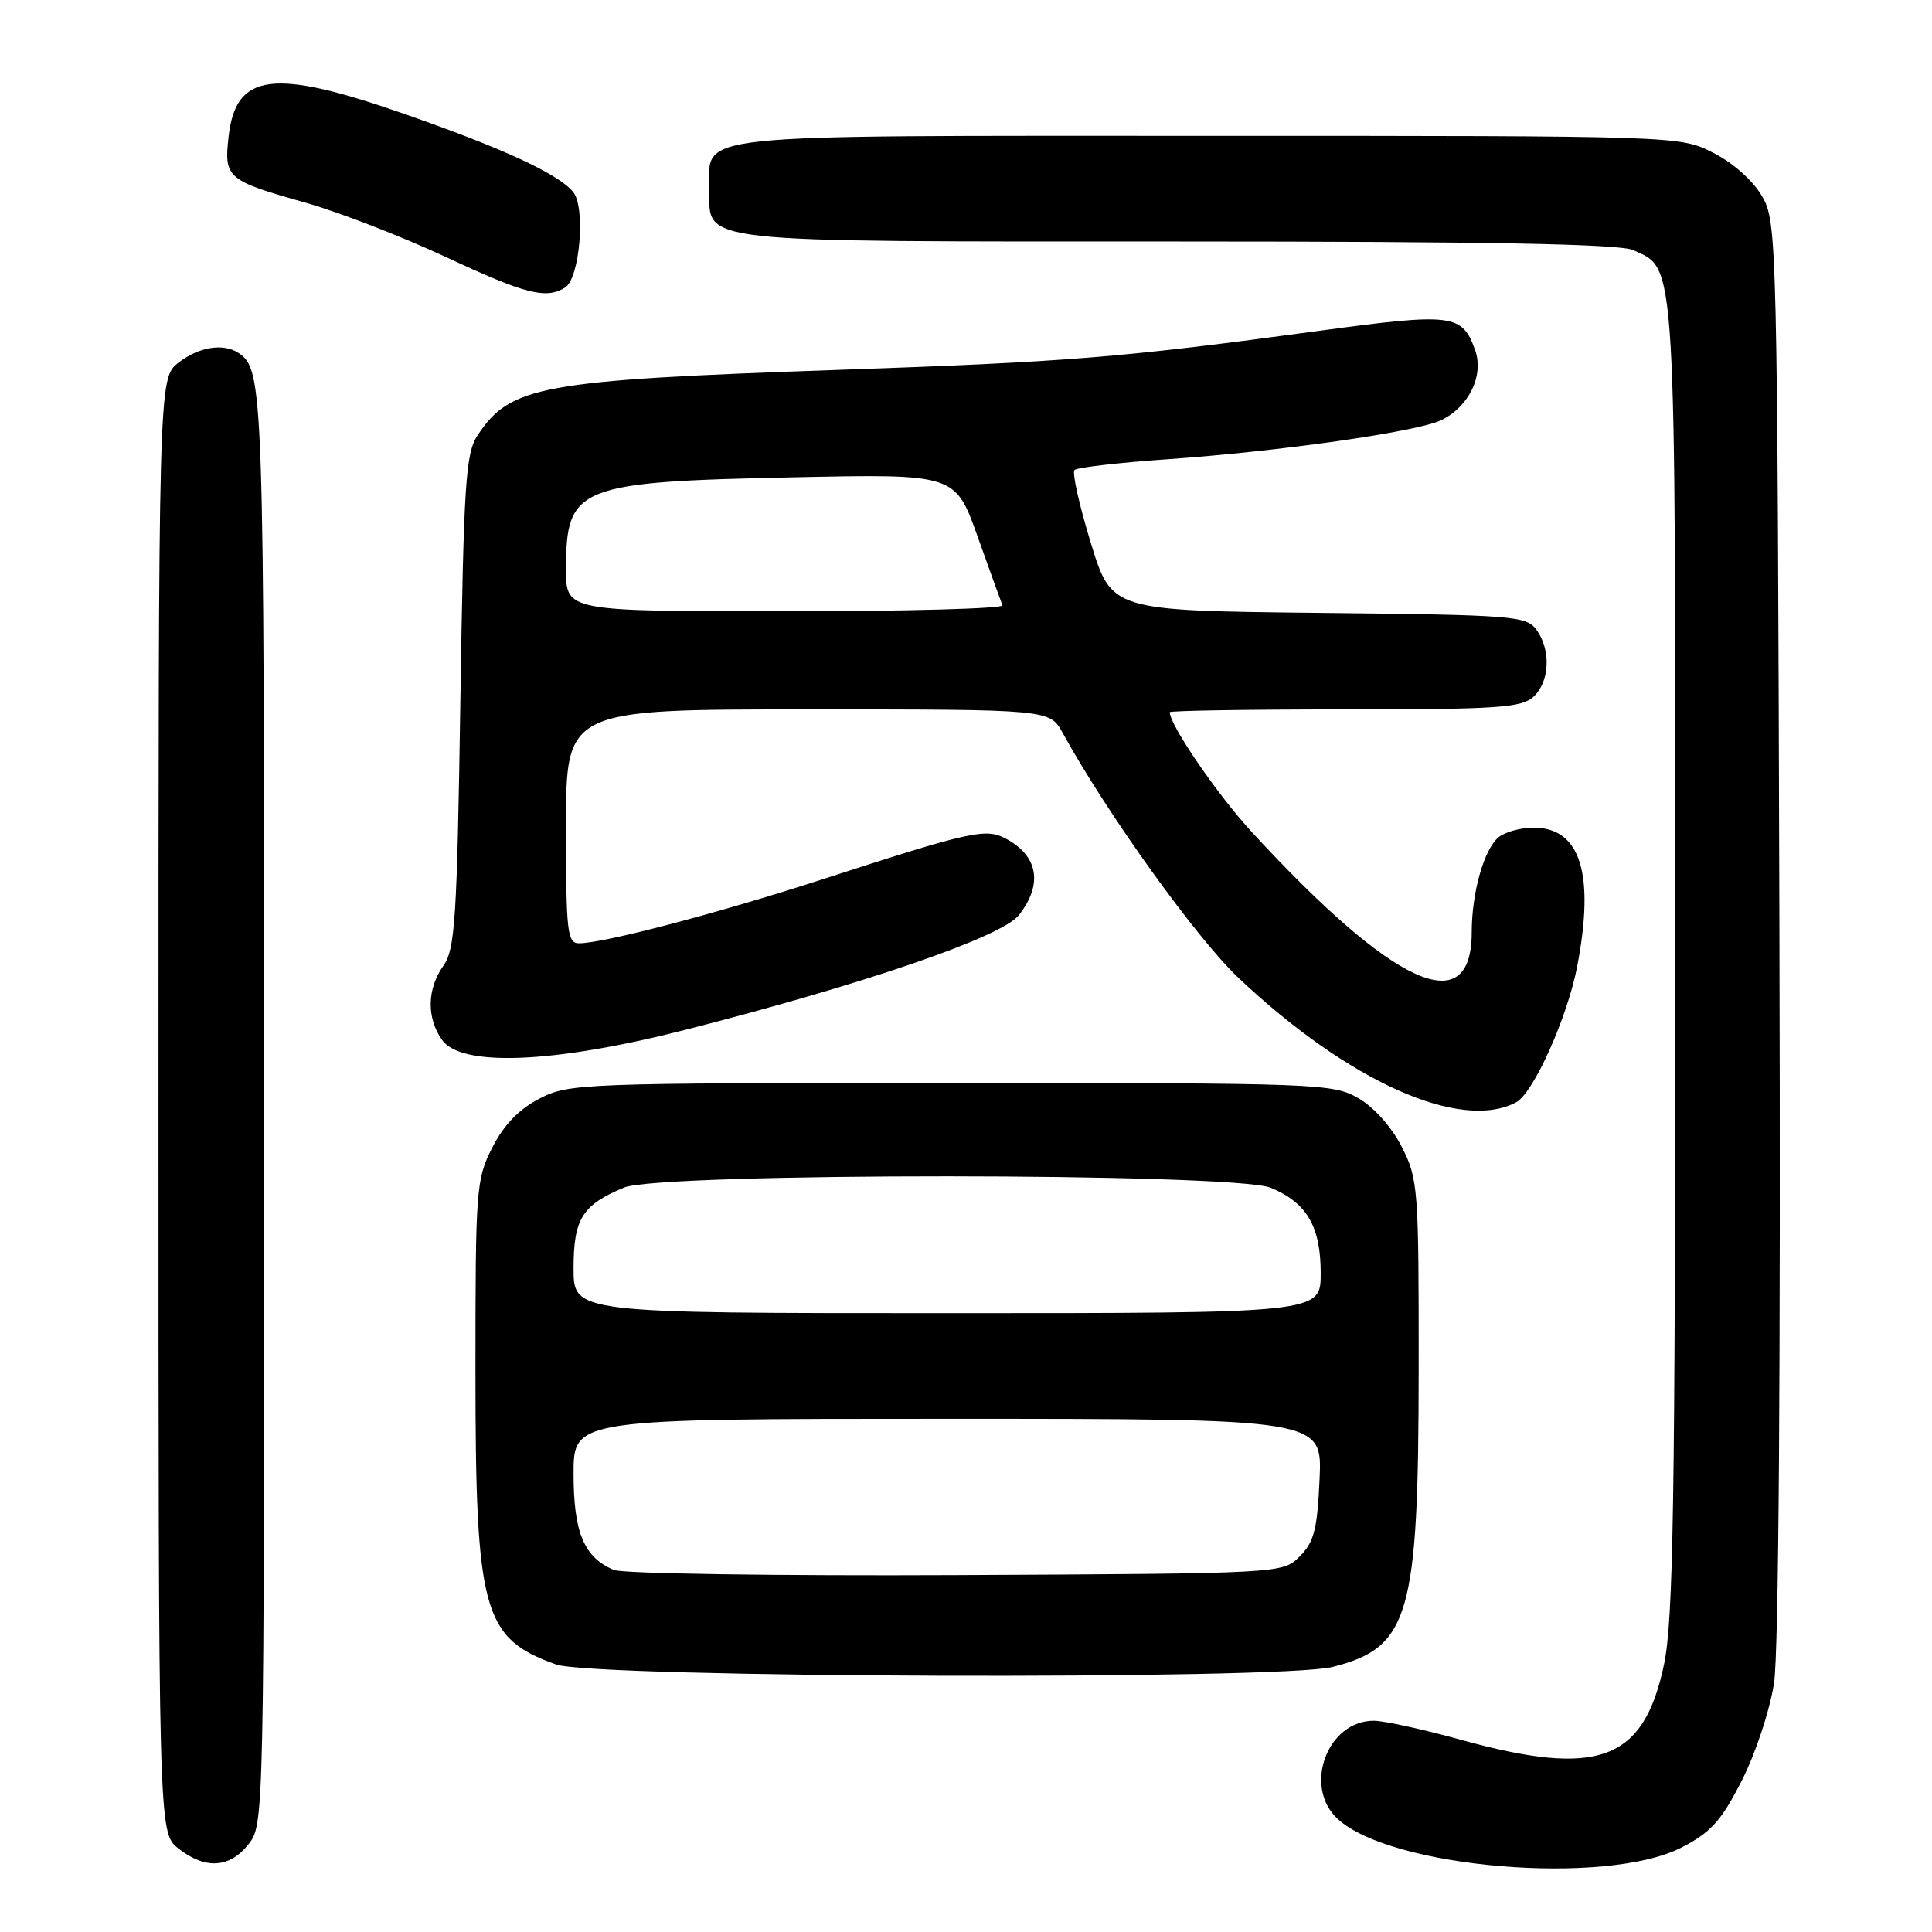 <?xml version="1.0" encoding="UTF-8" standalone="no"?>
<!DOCTYPE svg PUBLIC "-//W3C//DTD SVG 1.1//EN" "http://www.w3.org/Graphics/SVG/1.1/DTD/svg11.dtd" >
<svg xmlns="http://www.w3.org/2000/svg" xmlns:xlink="http://www.w3.org/1999/xlink" version="1.1" viewBox="0 0 256 256">
 <g >
 <path fill="currentColor"
d=" M 222.80 244.81 C 226.71 242.80 228.05 241.31 230.79 235.95 C 232.64 232.30 234.50 226.67 235.07 223.00 C 235.69 218.94 235.95 181.39 235.78 123.00 C 235.51 31.23 235.46 29.44 233.48 26.00 C 232.28 23.93 229.64 21.58 227.02 20.25 C 222.58 18.00 222.58 18.00 160.12 18.00 C 90.12 18.00 94.00 17.58 94.00 25.10 C 94.00 32.29 91.36 32.00 156.18 32.00 C 197.22 32.00 214.63 32.33 216.40 33.14 C 222.17 35.76 222.00 32.99 221.98 127.15 C 221.97 199.03 221.72 214.67 220.50 220.50 C 217.81 233.36 211.82 235.58 193.49 230.51 C 188.55 229.14 183.40 228.02 182.06 228.01 C 175.88 227.98 172.63 236.72 177.23 241.00 C 184.26 247.55 212.81 249.93 222.80 244.81 Z  M 32.93 244.37 C 34.99 241.74 35.00 241.32 35.00 146.80 C 35.00 51.30 34.92 48.98 31.60 46.77 C 29.60 45.43 26.31 45.97 23.63 48.07 C 21.00 50.15 21.00 50.15 21.00 146.50 C 21.00 242.85 21.00 242.85 23.63 244.93 C 27.21 247.74 30.43 247.54 32.93 244.37 Z  M 176.57 220.88 C 186.75 218.31 187.97 214.12 187.98 181.46 C 188.00 157.46 187.91 156.24 185.75 151.98 C 184.42 149.36 182.07 146.72 180.00 145.52 C 176.61 143.57 174.87 143.50 126.00 143.50 C 76.99 143.50 75.38 143.56 71.50 145.56 C 68.78 146.96 66.78 149.02 65.25 152.02 C 63.09 156.24 63.00 157.47 63.00 181.53 C 63.00 213.56 63.96 217.08 73.68 220.55 C 78.69 222.34 169.62 222.63 176.57 220.88 Z  M 200.91 146.05 C 203.20 144.82 207.73 134.72 209.00 127.98 C 211.33 115.74 209.41 109.67 203.21 109.67 C 201.50 109.67 199.42 110.24 198.57 110.94 C 196.63 112.55 195.01 118.28 195.01 123.55 C 194.99 135.39 184.70 130.70 165.89 110.27 C 161.33 105.33 155.00 96.08 155.00 94.37 C 155.00 94.17 165.43 94.00 178.17 94.00 C 198.33 94.00 201.58 93.78 203.17 92.35 C 205.35 90.37 205.55 86.13 203.58 83.44 C 202.25 81.61 200.55 81.48 174.73 81.21 C 147.29 80.91 147.29 80.91 144.53 71.91 C 143.01 66.95 142.04 62.62 142.38 62.28 C 142.72 61.94 148.29 61.30 154.75 60.85 C 169.61 59.81 187.75 57.22 190.96 55.68 C 194.63 53.92 196.65 49.76 195.47 46.42 C 193.75 41.59 192.52 41.44 174.84 43.83 C 148.50 47.40 141.72 47.95 110.82 49.02 C 71.60 50.38 67.59 51.12 63.26 57.72 C 61.70 60.10 61.44 64.07 61.00 92.95 C 60.56 121.84 60.30 125.78 58.75 127.97 C 56.58 131.03 56.51 134.85 58.56 137.78 C 61.10 141.41 73.34 140.91 90.71 136.48 C 114.57 130.39 132.73 124.15 135.00 121.27 C 138.23 117.17 137.57 113.39 133.25 111.11 C 130.58 109.71 128.67 110.13 108.81 116.57 C 95.04 121.03 80.00 124.98 76.75 124.99 C 75.16 125.00 75.00 123.60 75.00 109.50 C 75.00 94.00 75.00 94.00 107.05 94.00 C 139.09 94.00 139.09 94.00 140.80 97.10 C 146.69 107.81 158.50 124.27 164.09 129.56 C 178.64 143.31 193.54 149.99 200.91 146.05 Z  M 74.89 38.09 C 76.83 36.86 77.62 27.45 75.94 25.43 C 73.95 23.03 66.76 19.70 53.68 15.13 C 36.18 9.01 31.25 9.64 30.29 18.10 C 29.67 23.59 30.05 23.91 40.50 26.86 C 44.90 28.10 53.22 31.33 59.00 34.02 C 69.61 38.98 72.37 39.69 74.89 38.09 Z  M 81.36 208.03 C 77.39 206.39 76.00 203.07 76.00 195.28 C 76.00 188.00 76.00 188.00 125.61 188.00 C 175.21 188.00 175.21 188.00 174.85 195.98 C 174.55 202.65 174.12 204.33 172.22 206.23 C 169.95 208.50 169.95 208.50 126.72 208.71 C 102.95 208.82 82.54 208.52 81.36 208.03 Z  M 76.00 168.07 C 76.00 161.50 77.14 159.67 82.68 157.36 C 87.49 155.35 163.58 155.38 168.40 157.39 C 173.18 159.39 175.00 162.52 175.00 168.72 C 175.00 174.00 175.00 174.00 125.50 174.00 C 76.00 174.00 76.00 174.00 76.00 168.07 Z  M 75.00 75.43 C 75.00 64.46 76.49 63.85 105.04 63.25 C 126.58 62.79 126.58 62.79 129.54 71.10 C 131.17 75.67 132.65 79.77 132.83 80.21 C 133.02 80.64 120.08 81.00 104.08 81.00 C 75.00 81.00 75.00 81.00 75.00 75.43 Z "/>
</g>
</svg>